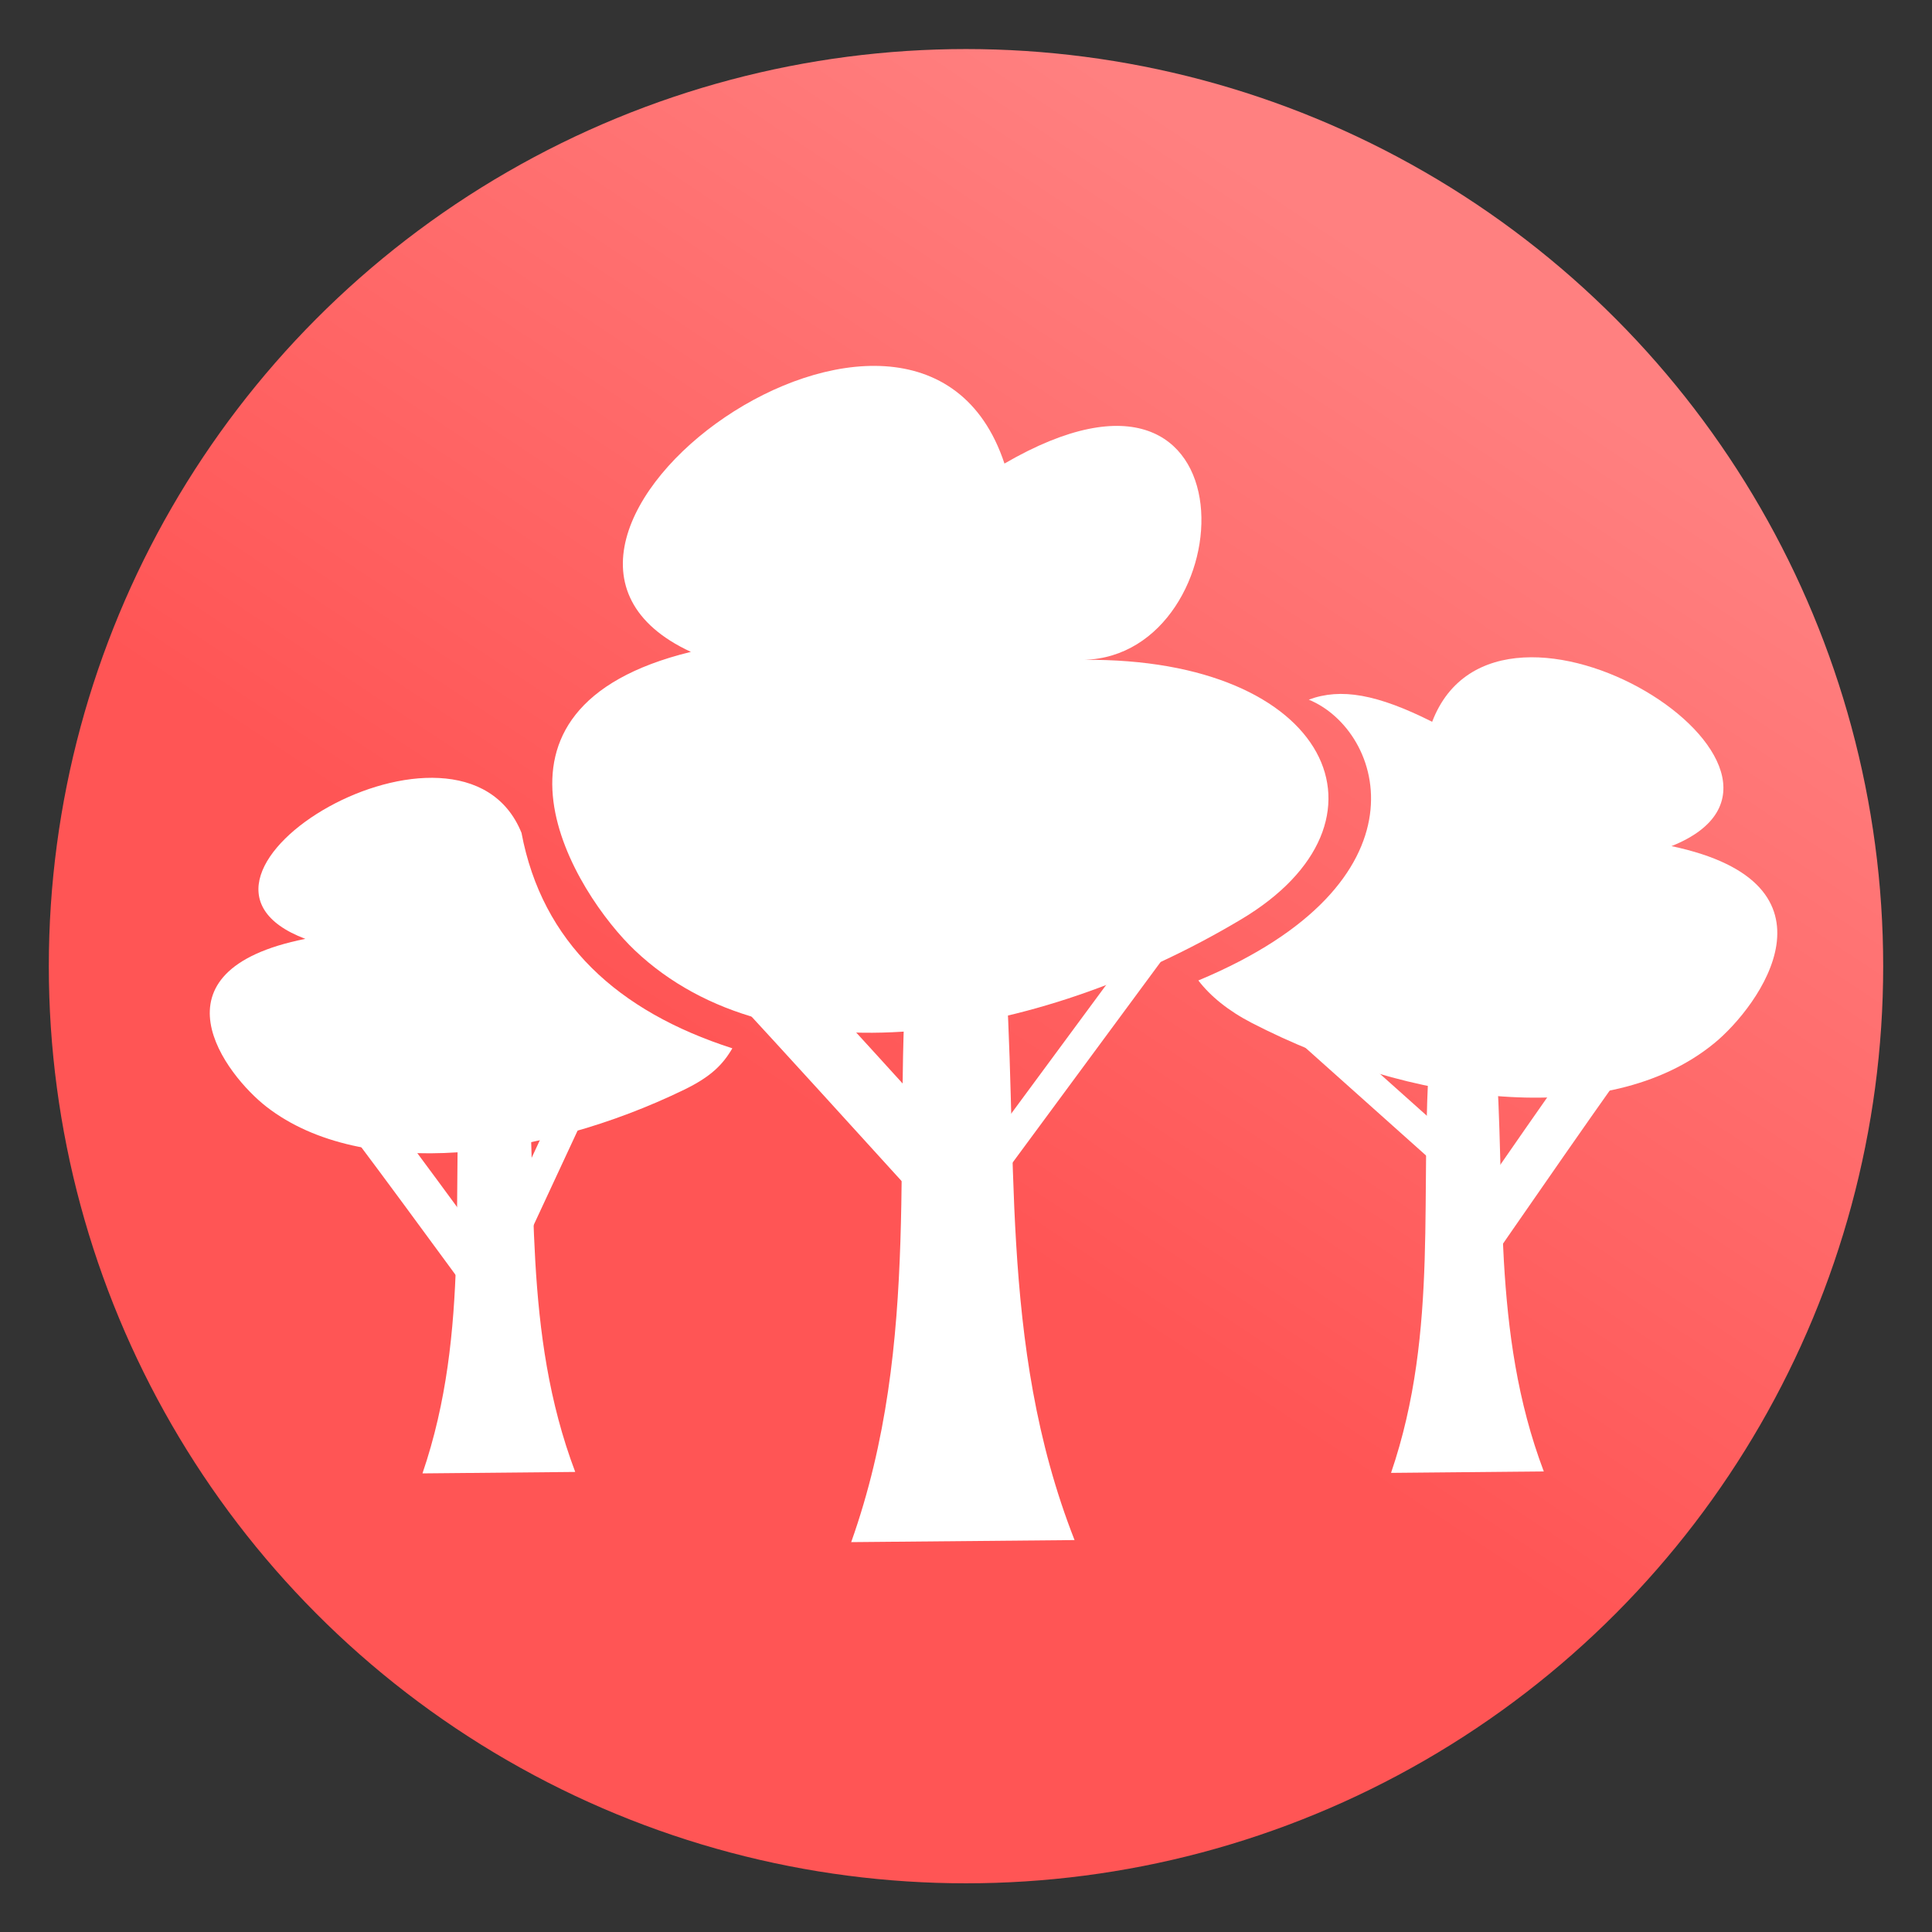 <svg version="1.1" viewBox="0 0 64 64" xmlns="http://www.w3.org/2000/svg" xmlns:xlink="http://www.w3.org/1999/xlink">
 <rect x="0" y="0" width="64" height="64" fill="#333333" stroke="none"/>
 <defs>
  <linearGradient id="linearGradient15" x1="29.5" x2="44.125" y1="1025.5" y2="1003.4" gradientTransform="matrix(1.288 0 0 1.29 -9.225 -1284.7)" gradientUnits="userSpaceOnUse">
   <stop stop-color="#f55" offset="0"/>
   <stop stop-color="#ff8080" offset="1"/>
  </linearGradient>
 </defs>
 <ellipse cx="32" cy="32.006" rx="30.383" ry="30.381" fill="url(#linearGradient15)" fill-rule="evenodd"/>
 <path d="m33.247 31.378c0.544 6.546-0.222 13.093 2.349 19.639l-7.399 0.068c2.376-6.692 1.337-13.261 1.898-19.786" fill="#fff"/>
 <path d="m21.03 31.482c4.633 4.394 13.218 3.064 20.066-1.016 5.46-3.241 2.966-8.681-5.193-8.608 5.313-0.125 5.875-11.442-2.629-6.502-2.886-8.727-18.348 2.56-10.387 6.238-7.71 1.88-3.815 8.032-1.857 9.888z" fill="#fff" fill-rule="evenodd"/>
 <path d="m23.796 30.899c0.194 0.097 8.386 9.14 8.386 9.14" fill="none" stroke="#fff" stroke-width="2.2"/>
 <path d="m56.786 34.559c-3.536 2.902-10.088 2.023-15.315-0.671-0.787-0.406-1.379-0.892-1.774-1.409 7.785-3.246 6.149-8.278 3.658-9.302 1.062-0.397 2.27-0.18 4.087 0.733 2.203-5.763 14.004 1.69 7.928 4.119 5.885 1.242 2.912 5.304 1.417 6.53z" fill="#fff" fill-rule="evenodd"/>
 <path d="m53.76 34.211c-0.148 0.064-5.083 7.223-5.083 7.223" fill="none" stroke="#fff" stroke-width="1.562"/>
 <path d="m8.834 36.668c3.194 2.474 9.112 1.725 13.833-0.572 0.877-0.427 1.27-0.819 1.593-1.369-3.8-1.223-6.299-3.505-6.985-7.139-1.99-4.914-12.649 1.442-7.16 3.513-5.315 1.059-2.63 4.523-1.28 5.568z" fill="#fff" fill-rule="evenodd"/>
 <path d="m11.567 36.371c0.134 0.055 4.591 6.159 4.591 6.159" fill="none" stroke="#fff" stroke-width="1.371"/>
 <path d="m32.704 38.808 5.801-7.862" fill="none" stroke="#fff" stroke-width="1px"/>
 <path d="m17.449 34.807c0.372 4.651-0.152 9.302 1.606 13.953l-5.06 0.048c1.625-4.755 0.914-9.421 1.298-14.057" fill="#fff"/>
 <path d="m49.534 34.79c0.372 4.651-0.152 9.302 1.606 13.953l-5.06 0.048c1.625-4.755 0.914-9.421 1.298-14.057" fill="#fff"/>
 <path d="m16.862 41.151 2.648-5.693" fill="none" stroke="#fff" stroke-width="1px"/>
 <path d="m47.981 38.27-5.081-4.54" fill="none" stroke="#fff" stroke-width="1px"/>
</svg>
